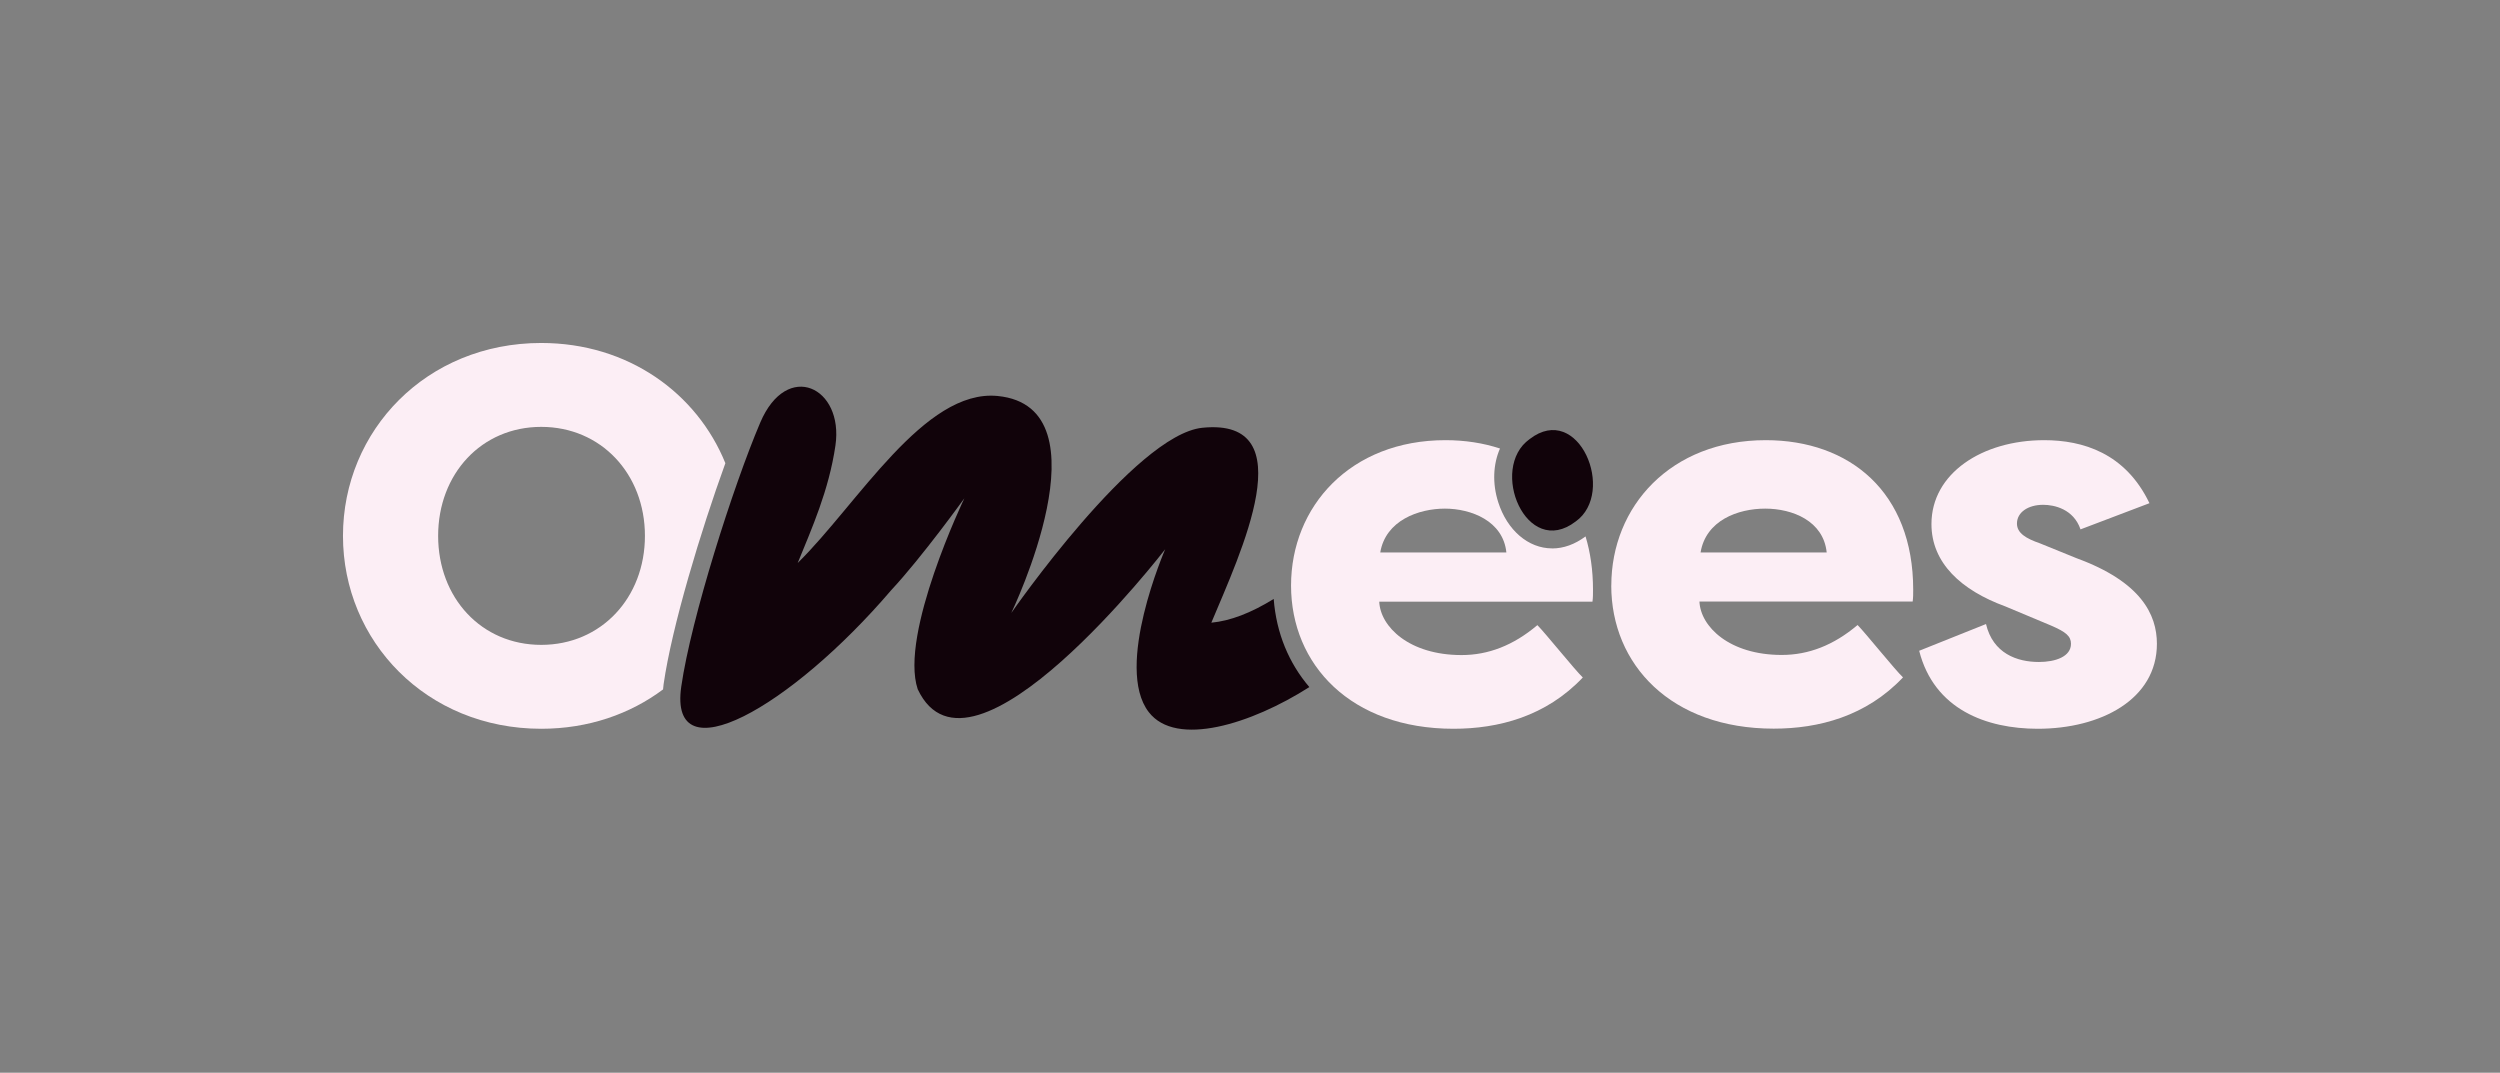 <?xml version="1.0" encoding="UTF-8"?>
<svg id="Calque_1" data-name="Calque 1" xmlns="http://www.w3.org/2000/svg" viewBox="0 0 419.27 179.91">
  <rect x="0" y="0" width="419.27" height="179.91" fill="#808080" stroke="none"/>
  <defs>
    <style>
      .cls-1 {
        fill: #11030a;
      }

      .cls-2 {
        fill: #fceef5;
      }
    </style>
  </defs>
  <path class="cls-2" d="M111.29,114.76c1.39-9.71,6.25-25.75,10.36-37.08-4.76-11.74-16.3-20.16-30.88-20.16-19.27,0-33.25,14.7-33.25,32.35s13.98,32.35,33.25,32.35c7.9,0,14.91-2.47,20.43-6.6.03-.28.05-.56.09-.85ZM90.77,108.15c-10.04,0-17.29-7.89-17.29-18.28s7.26-18.28,17.29-18.28,17.39,7.89,17.39,18.28-7.35,18.28-17.39,18.28Z"/>
  <path class="cls-1" d="M213.61,100.45c-3.83,2.36-7.28,3.68-10.46,3.98,4.88-11.68,15.7-34.43-1.5-32.69-11.33,1.15-32.05,31.06-32.05,31.06,0,0,16.65-34.53-2.29-36.39-12.3-1.2-23.45,18.1-33.53,28.01,2.35-5.77,5.23-12.17,6.33-19.71,1.42-9.77-8.12-14.39-12.61-3.84-4.53,10.64-11.61,32.86-13.25,44.3-2.15,15.05,18.32,3.57,35.23-16.21,5.18-5.56,12.25-15.39,12.25-15.39,0,0-10.92,22.78-7.82,32.02,8.88,18.86,41.5-23.47,41.5-23.47,0,0-8.6,19.75-2.75,27.31,4.6,5.95,17.19,2.01,26.93-4.2-3.43-4.01-5.54-9.04-5.98-14.79Z"/>
  <path class="cls-2" d="M270.23,98.2c0-13.26,9.95-24.38,25.9-24.38,14.07,0,24.73,8.69,24.73,25.09,0,.63,0,1.34-.09,1.97h-35.76c.18,4.21,5.02,8.96,13.8,8.96,4.48,0,8.69-1.61,12.72-5.02,1.25,1.25,6.36,7.62,7.62,8.78-6.18,6.54-14.16,8.6-21.69,8.6-17.21,0-27.24-10.75-27.24-24.02ZM285.2,92.65h21.15c-.54-5.29-5.74-7.35-10.31-7.35s-9.95,1.97-10.84,7.35Z"/>
  <path class="cls-2" d="M333.07,104.66c1.17,4.93,5.2,6.36,8.87,6.36,2.78,0,5.38-.9,5.38-3.05,0-1.25-.81-1.97-3.32-3.05l-7.71-3.23c-7.35-2.69-12.37-7.26-12.37-13.8,0-8.51,8.51-14.07,18.91-14.07,6.45,0,13.62,2.15,17.65,10.57l-11.56,4.39c-1.17-3.41-4.39-4.12-6.27-4.12-2.51,0-4.39,1.25-4.39,3.14,0,1.61,1.52,2.51,3.85,3.32l6.18,2.51c10.75,3.94,13.44,9.41,13.44,14.34,0,9.32-9.41,14.25-19.98,14.25-8.6,0-17.38-3.23-19.89-13.08l11.2-4.48Z"/>
  <path class="cls-1" d="M256.53,73.64c-6.89,4.91-.56,20.16,7.72,13.82,6.85-4.87.5-20.16-7.72-13.82Z"/>
  <path class="cls-2" d="M260.3,91.97c-3.98,0-7.53-3.03-9.03-7.73-1.02-3.18-.86-6.4.29-9.02-2.8-.92-5.88-1.4-9.14-1.4-15.95,0-25.9,11.11-25.9,24.38s10.04,24.02,27.24,24.02c7.53,0,15.5-2.06,21.69-8.6-1.25-1.17-6.36-7.53-7.62-8.78-4.03,3.41-8.24,5.02-12.72,5.02-8.78,0-13.62-4.75-13.8-8.96h35.76c.09-.63.09-1.34.09-1.97,0-3.31-.44-6.29-1.25-8.97-1.8,1.34-3.69,2.02-5.61,2.02ZM231.48,92.65c.9-5.38,6.45-7.35,10.84-7.35s9.77,2.06,10.31,7.35h-21.15Z"/>
</svg>